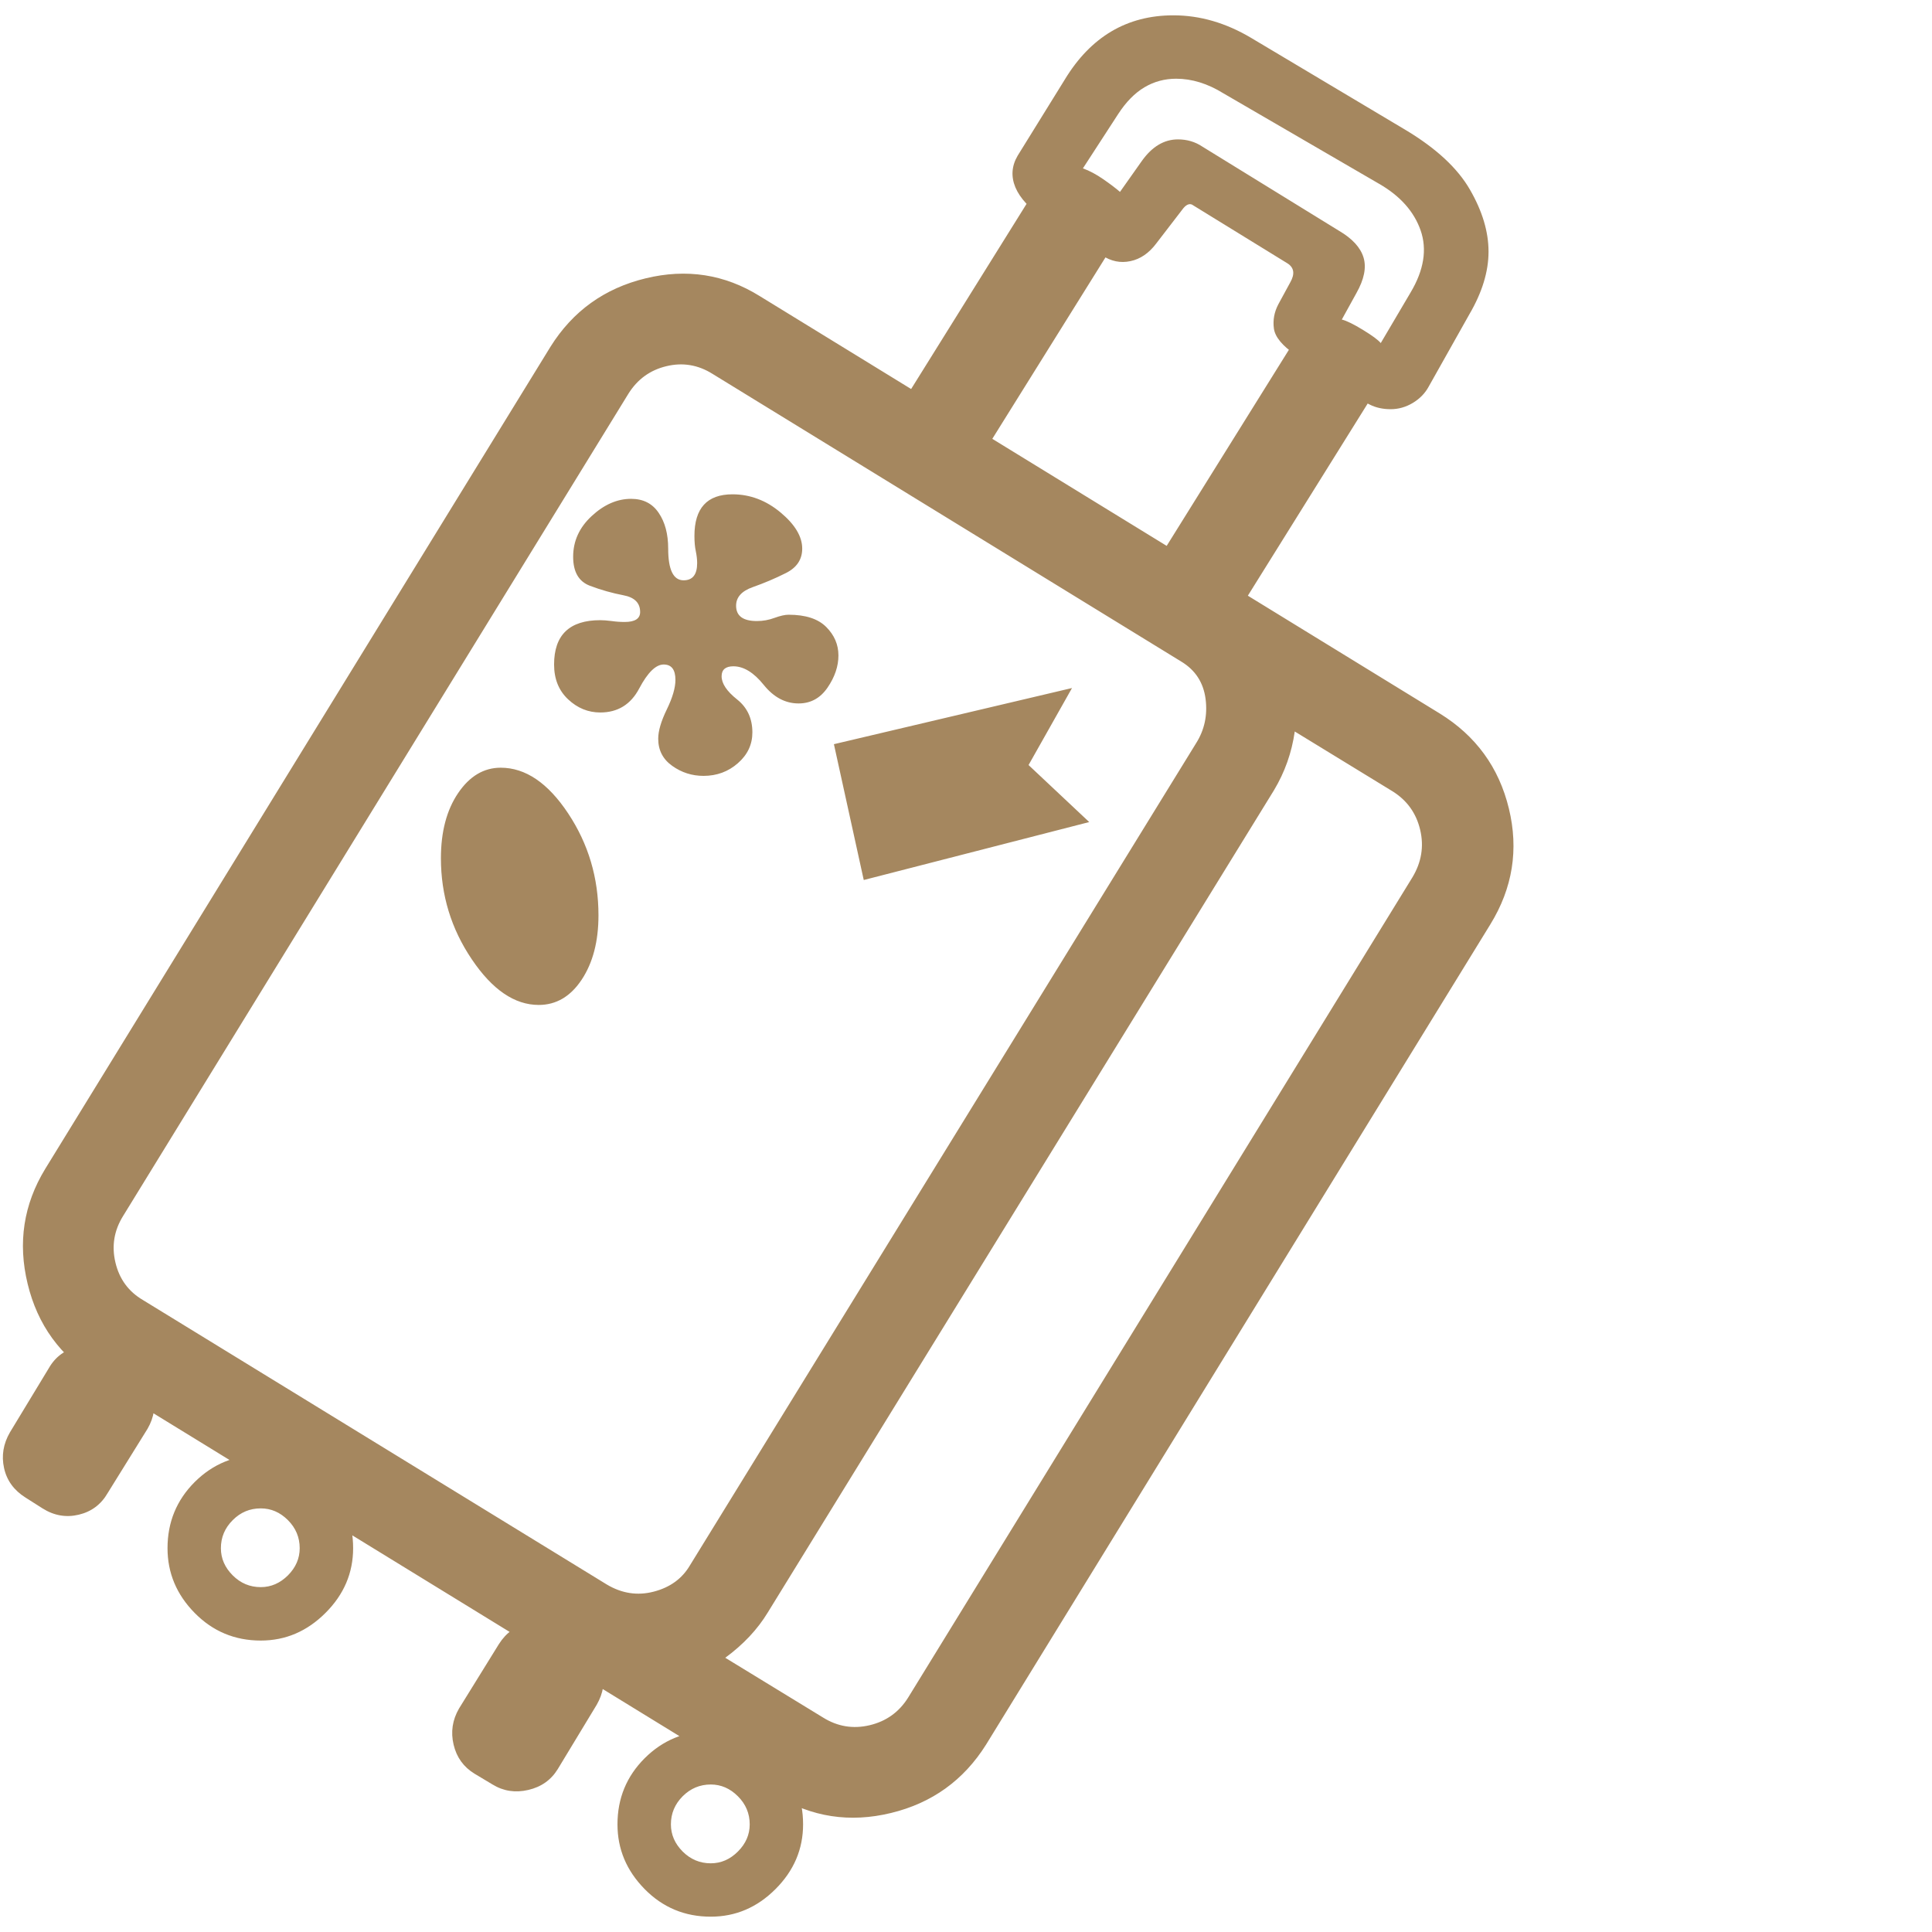 <svg version="1.1" xmlns="http://www.w3.org/2000/svg" style="fill:rgba(0,0,0,1.0)" width="256" height="256" viewBox="0 0 33.341 32.812"><path fill="rgb(165, 135, 95)" d="M13.391 30.719 L1.656 23.516 C1.042 23.141 0.648 22.599 0.477 21.891 C0.305 21.182 0.406 20.521 0.781 19.906 L9.5 5.719 C9.885 5.104 10.432 4.711 11.141 4.539 C11.849 4.367 12.505 4.469 13.109 4.844 L24.844 12.047 C25.469 12.432 25.867 12.979 26.039 13.688 C26.211 14.396 26.104 15.062 25.719 15.688 L17.016 29.844 C16.63 30.458 16.083 30.852 15.375 31.023 C14.667 31.195 14.005 31.094 13.391 30.719 Z M0.734 25.766 L0.438 25.578 C0.24 25.453 0.117 25.284 0.07 25.07 C0.023 24.857 0.057 24.651 0.172 24.453 L0.844 23.344 C0.958 23.146 1.128 23.023 1.352 22.977 C1.576 22.93 1.781 22.964 1.969 23.078 L2.281 23.266 C2.469 23.38 2.589 23.547 2.641 23.766 C2.693 23.984 2.661 24.193 2.547 24.391 L1.859 25.5 C1.745 25.698 1.578 25.823 1.359 25.875 C1.141 25.927 0.932 25.891 0.734 25.766 Z M8.5 30.531 L8.188 30.344 C8 30.229 7.88 30.063 7.828 29.844 C7.776 29.625 7.807 29.417 7.922 29.219 L8.609 28.109 C8.734 27.911 8.906 27.789 9.125 27.742 C9.344 27.695 9.547 27.729 9.734 27.844 L10.031 28.031 C10.229 28.156 10.352 28.326 10.398 28.539 C10.445 28.753 10.411 28.958 10.297 29.156 L9.625 30.266 C9.51 30.453 9.341 30.573 9.117 30.625 C8.893 30.677 8.688 30.646 8.5 30.531 Z M9.297 17.078 C8.88 17.078 8.495 16.815 8.141 16.289 C7.786 15.763 7.609 15.182 7.609 14.547 C7.609 14.089 7.708 13.714 7.906 13.422 C8.104 13.13 8.349 12.984 8.641 12.984 C9.068 12.984 9.456 13.247 9.805 13.773 C10.154 14.299 10.328 14.885 10.328 15.531 C10.328 15.979 10.232 16.349 10.039 16.641 C9.846 16.932 9.599 17.078 9.297 17.078 Z M10.469 27.078 C10.729 27.234 11 27.276 11.281 27.203 C11.563 27.13 11.771 26.979 11.906 26.75 L20.641 12.562 C20.786 12.333 20.841 12.078 20.805 11.797 C20.768 11.516 20.63 11.302 20.391 11.156 L12.297 6.188 C12.047 6.031 11.781 5.987 11.5 6.055 C11.219 6.122 11 6.281 10.844 6.531 L2.125 20.719 C1.969 20.969 1.924 21.237 1.992 21.523 C2.06 21.81 2.219 22.026 2.469 22.172 Z M14.203 29.375 C14.453 29.531 14.721 29.576 15.008 29.508 C15.294 29.44 15.516 29.281 15.672 29.031 L24.375 14.875 C24.531 14.615 24.576 14.341 24.508 14.055 C24.44 13.768 24.281 13.547 24.031 13.391 L22.344 12.359 C22.292 12.724 22.172 13.062 21.984 13.375 L13.25 27.562 C13.073 27.854 12.828 28.115 12.516 28.344 Z M12.141 13.125 C11.943 13.125 11.763 13.068 11.602 12.953 C11.44 12.839 11.359 12.682 11.359 12.484 C11.359 12.349 11.409 12.18 11.508 11.977 C11.607 11.773 11.656 11.604 11.656 11.469 C11.656 11.292 11.589 11.203 11.453 11.203 C11.318 11.203 11.177 11.341 11.031 11.617 C10.885 11.893 10.661 12.031 10.359 12.031 C10.151 12.031 9.966 11.956 9.805 11.805 C9.643 11.654 9.562 11.453 9.562 11.203 C9.562 10.693 9.828 10.438 10.359 10.438 C10.411 10.438 10.477 10.443 10.555 10.453 C10.633 10.464 10.708 10.469 10.781 10.469 C10.958 10.469 11.047 10.411 11.047 10.297 C11.047 10.141 10.951 10.044 10.758 10.008 C10.565 9.971 10.372 9.917 10.18 9.844 C9.987 9.771 9.891 9.604 9.891 9.344 C9.891 9.073 9.997 8.839 10.211 8.641 C10.424 8.443 10.651 8.344 10.891 8.344 C11.099 8.344 11.258 8.424 11.367 8.586 C11.477 8.747 11.531 8.953 11.531 9.203 C11.531 9.568 11.62 9.75 11.797 9.75 C11.953 9.75 12.031 9.651 12.031 9.453 C12.031 9.391 12.023 9.323 12.008 9.25 C11.992 9.177 11.984 9.089 11.984 8.984 C11.984 8.505 12.203 8.266 12.641 8.266 C12.943 8.266 13.219 8.37 13.469 8.578 C13.719 8.786 13.844 8.995 13.844 9.203 C13.844 9.391 13.75 9.531 13.562 9.625 C13.375 9.719 13.185 9.799 12.992 9.867 C12.799 9.935 12.703 10.042 12.703 10.188 C12.703 10.365 12.823 10.453 13.062 10.453 C13.167 10.453 13.268 10.435 13.367 10.398 C13.466 10.362 13.547 10.344 13.609 10.344 C13.901 10.344 14.117 10.414 14.258 10.555 C14.398 10.695 14.469 10.859 14.469 11.047 C14.469 11.234 14.406 11.419 14.281 11.602 C14.156 11.784 13.99 11.875 13.781 11.875 C13.552 11.875 13.352 11.768 13.18 11.555 C13.008 11.341 12.833 11.234 12.656 11.234 C12.521 11.234 12.453 11.292 12.453 11.406 C12.453 11.531 12.542 11.664 12.719 11.805 C12.896 11.945 12.984 12.135 12.984 12.375 C12.984 12.583 12.901 12.76 12.734 12.906 C12.568 13.052 12.37 13.125 12.141 13.125 Z M14.906 14.922 L14.391 12.578 L18.5 11.609 L17.75 12.938 L18.797 13.922 Z M16.703 7.984 L15.312 7.109 L18.078 2.672 L19.422 3.625 Z M21.125 10.672 L19.734 9.797 L22.5 5.359 L23.844 6.312 Z M24 6.797 C23.865 6.797 23.745 6.771 23.641 6.719 C23.536 6.667 23.438 6.609 23.344 6.547 L22.359 5.859 C22.13 5.703 22.005 5.552 21.984 5.406 C21.964 5.26 21.99 5.12 22.062 4.984 L22.266 4.609 C22.349 4.464 22.333 4.354 22.219 4.281 L20.594 3.281 C20.542 3.24 20.484 3.255 20.422 3.328 L19.953 3.938 C19.828 4.104 19.68 4.206 19.508 4.242 C19.336 4.279 19.172 4.245 19.016 4.141 L18.031 3.516 C17.771 3.339 17.602 3.156 17.523 2.969 C17.445 2.781 17.458 2.599 17.562 2.422 L18.375 1.109 C18.823 0.37 19.448 -0 20.25 -0 C20.708 -0 21.156 0.13 21.594 0.391 L24.266 1.984 C24.786 2.297 25.154 2.638 25.367 3.008 C25.581 3.378 25.688 3.734 25.688 4.078 C25.688 4.422 25.578 4.781 25.359 5.156 L24.656 6.406 C24.594 6.521 24.503 6.615 24.383 6.688 C24.263 6.76 24.135 6.797 24 6.797 Z M23.828 5.656 L24.344 4.781 C24.573 4.396 24.63 4.039 24.516 3.711 C24.401 3.383 24.161 3.115 23.797 2.906 L21.109 1.344 C20.839 1.177 20.568 1.094 20.297 1.094 C20.099 1.094 19.917 1.143 19.75 1.242 C19.583 1.341 19.432 1.495 19.297 1.703 L18.688 2.641 C18.802 2.682 18.919 2.745 19.039 2.828 C19.159 2.911 19.255 2.984 19.328 3.047 L19.703 2.516 C19.88 2.266 20.089 2.141 20.328 2.141 C20.484 2.141 20.625 2.182 20.75 2.266 L23.109 3.719 C23.339 3.854 23.479 4.008 23.531 4.18 C23.583 4.352 23.542 4.557 23.406 4.797 L23.156 5.25 C23.24 5.271 23.362 5.331 23.523 5.43 C23.685 5.529 23.786 5.604 23.828 5.656 Z M12.266 32.812 C11.818 32.812 11.438 32.654 11.125 32.336 C10.812 32.018 10.656 31.646 10.656 31.219 C10.656 30.771 10.812 30.391 11.125 30.078 C11.438 29.766 11.818 29.609 12.266 29.609 C12.693 29.609 13.065 29.766 13.383 30.078 C13.701 30.391 13.859 30.771 13.859 31.219 C13.859 31.646 13.701 32.018 13.383 32.336 C13.065 32.654 12.693 32.812 12.266 32.812 Z M12.266 31.891 C12.443 31.891 12.599 31.823 12.734 31.688 C12.87 31.552 12.938 31.396 12.938 31.219 C12.938 31.031 12.87 30.87 12.734 30.734 C12.599 30.599 12.443 30.531 12.266 30.531 C12.078 30.531 11.917 30.599 11.781 30.734 C11.646 30.87 11.578 31.031 11.578 31.219 C11.578 31.396 11.646 31.552 11.781 31.688 C11.917 31.823 12.078 31.891 12.266 31.891 Z M4.5 28.047 C4.052 28.047 3.672 27.888 3.359 27.57 C3.047 27.253 2.891 26.88 2.891 26.453 C2.891 26.005 3.047 25.625 3.359 25.312 C3.672 25 4.052 24.844 4.5 24.844 C4.927 24.844 5.299 25 5.617 25.312 C5.935 25.625 6.094 26.005 6.094 26.453 C6.094 26.88 5.935 27.253 5.617 27.57 C5.299 27.888 4.927 28.047 4.5 28.047 Z M4.5 27.125 C4.677 27.125 4.833 27.057 4.969 26.922 C5.104 26.786 5.172 26.63 5.172 26.453 C5.172 26.266 5.104 26.104 4.969 25.969 C4.833 25.833 4.677 25.766 4.5 25.766 C4.312 25.766 4.151 25.833 4.016 25.969 C3.88 26.104 3.812 26.266 3.812 26.453 C3.812 26.63 3.88 26.786 4.016 26.922 C4.151 27.057 4.312 27.125 4.5 27.125 Z M33.391 27.344" /></svg>